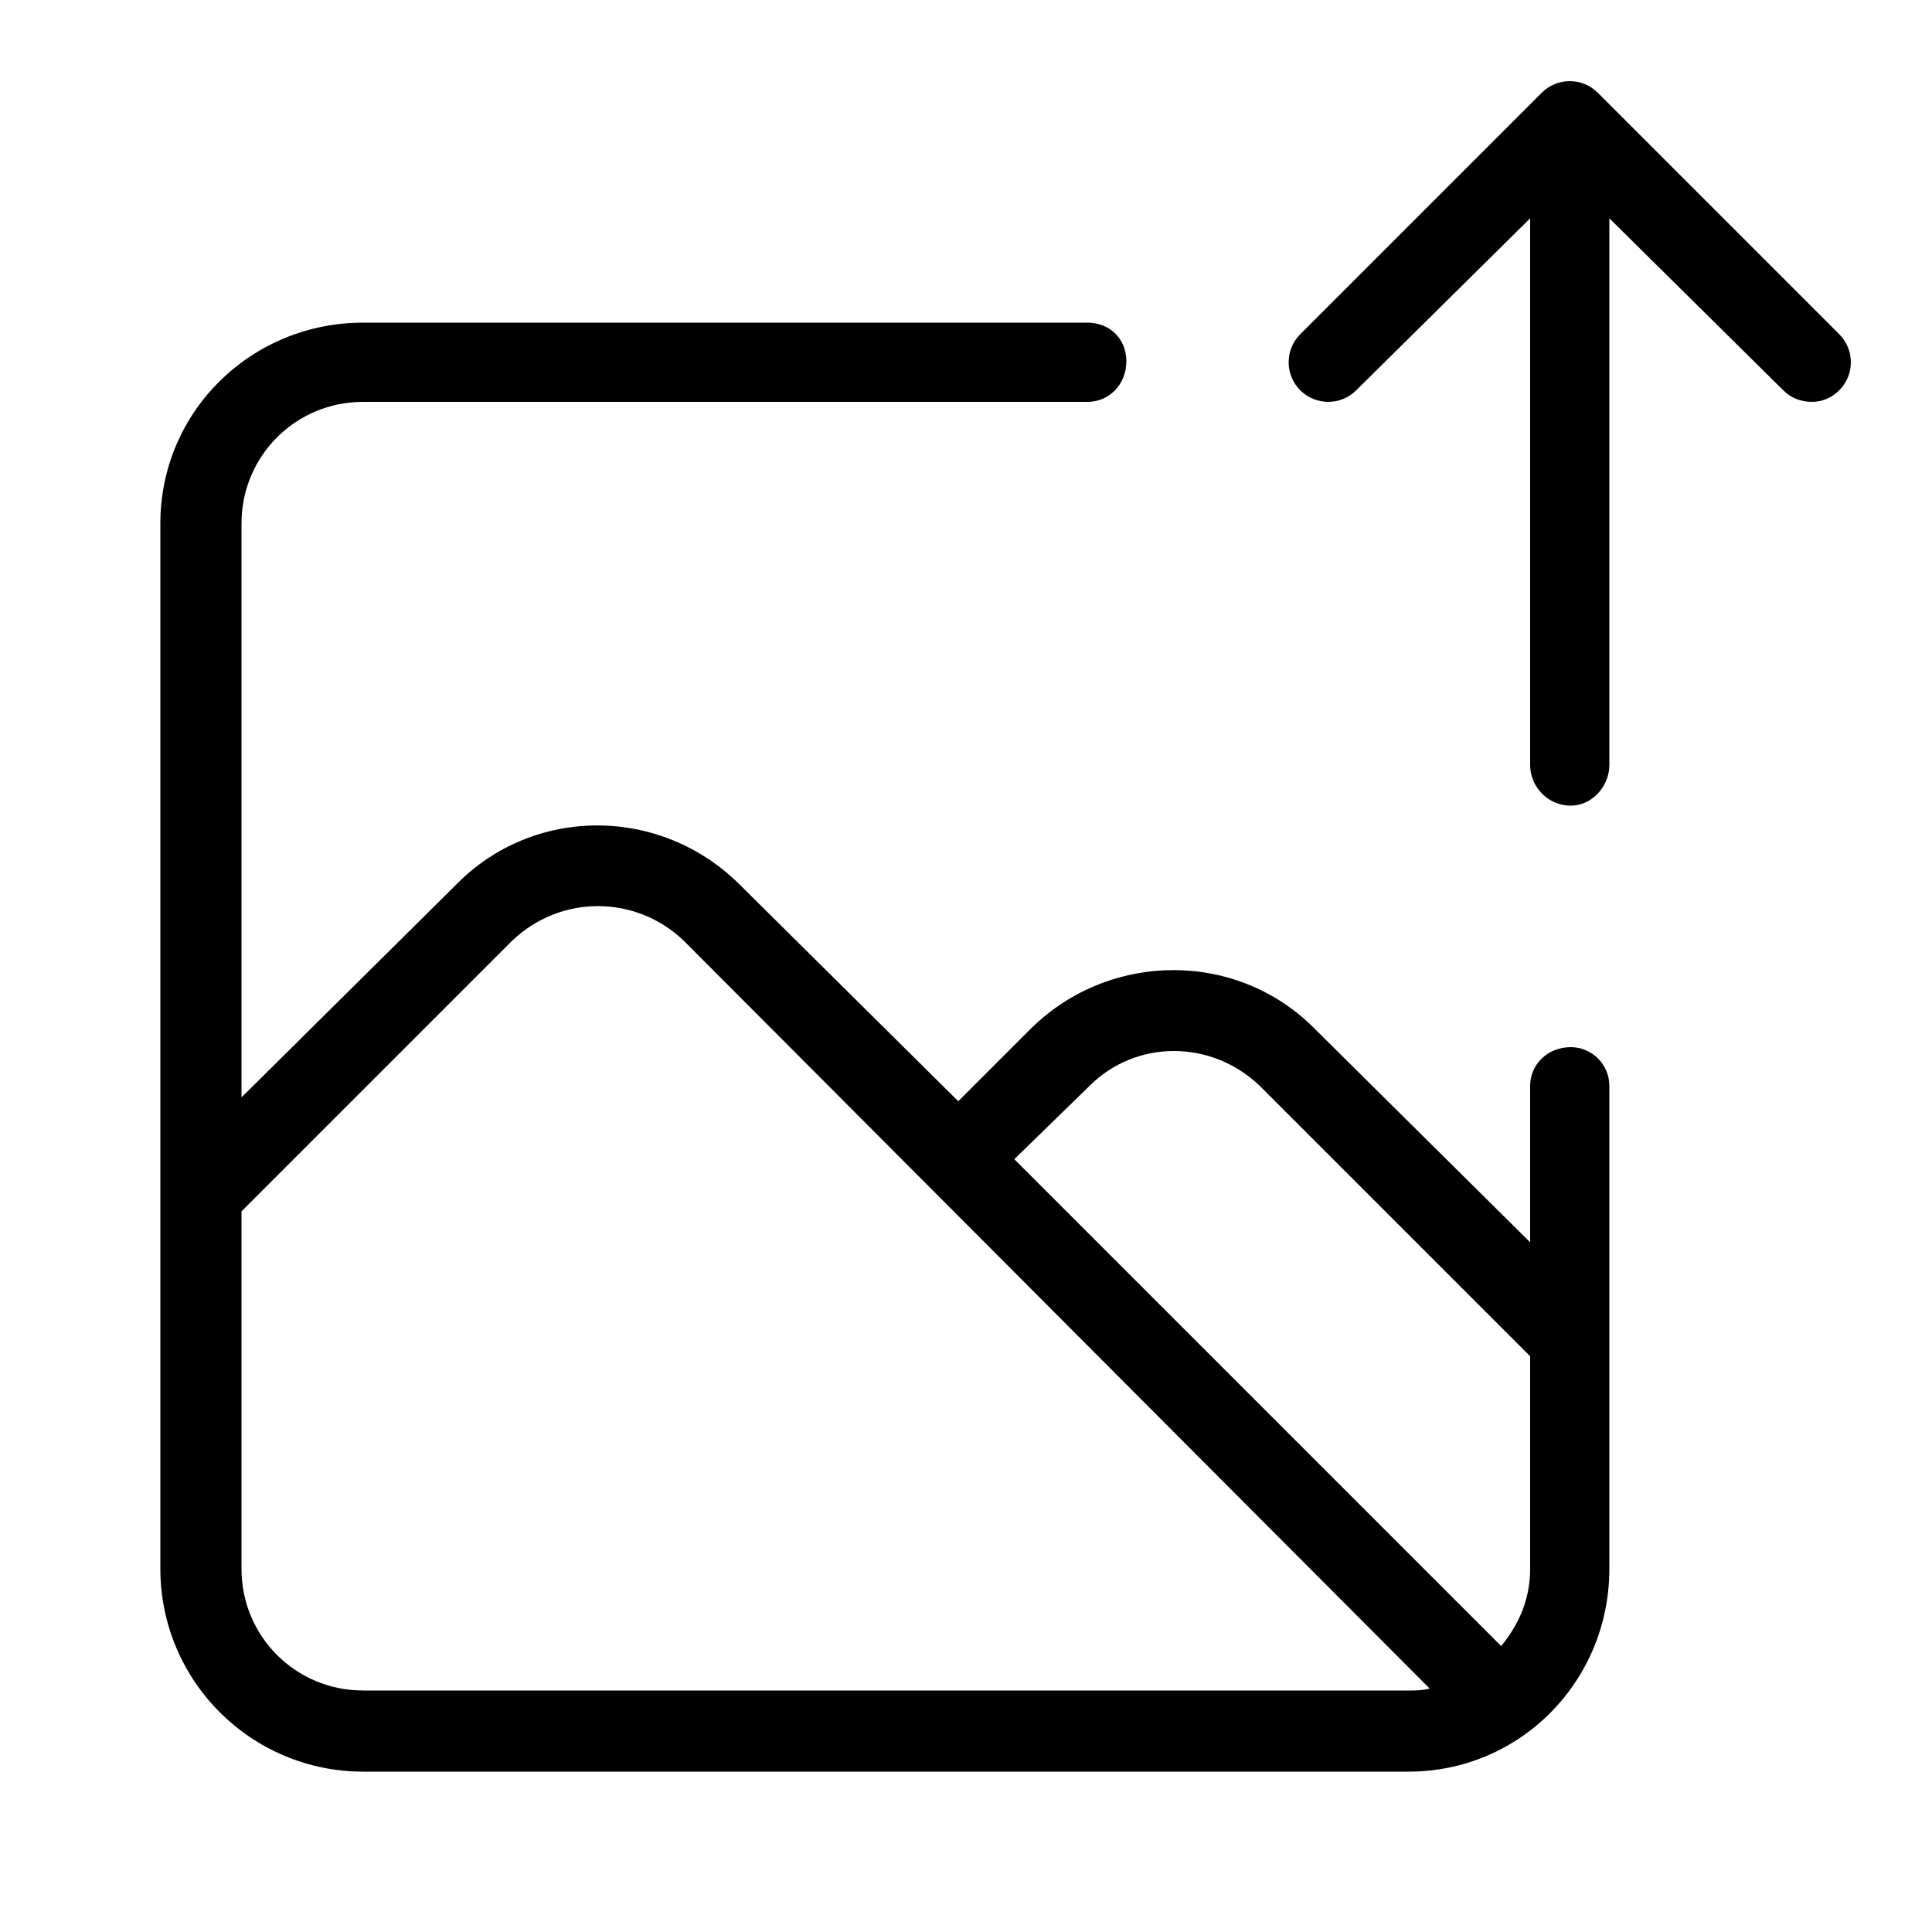 <svg xmlns="http://www.w3.org/2000/svg" width="24" height="24" viewBox="0 0 24 24">
<path d="M19.512 13.008c-0.288 0-0.504 0.216-0.504 0.48v1.944l-2.664-2.64c-0.96-0.984-2.544-0.984-3.528-0.024l-0.912 0.912-2.712-2.688c-0.984-0.984-2.568-0.984-3.528 0l-2.664 2.64v-7.128c0-0.84 0.672-1.512 1.512-1.512h9c0.264 0 0.48-0.216 0.48-0.504s-0.216-0.48-0.48-0.48h-9c-1.392 0-2.52 1.104-2.52 2.496v12.984c0 1.392 1.128 2.52 2.52 2.52h12.984c1.392 0 2.496-1.128 2.496-2.52v-6c0-0.264-0.216-0.48-0.48-0.48zM17.496 21h-12.984c-0.84 0-1.512-0.672-1.512-1.512v-4.44l3.36-3.36c0.6-0.576 1.536-0.576 2.136 0l9.264 9.288c-0.096 0.024-0.168 0.024-0.264 0.024zM19.008 19.488c0 0.384-0.144 0.696-0.36 0.96l-6.048-6.048 0.936-0.912c0.576-0.576 1.512-0.576 2.112 0l3.36 3.36v2.64zM22.848 4.152l-3-3c0 0 0 0 0 0-0.192-0.192-0.504-0.192-0.696 0l-3 3c-0.192 0.192-0.192 0.504 0 0.696s0.504 0.192 0.696 0l2.16-2.136v6.792c0 0.264 0.216 0.504 0.504 0.504v0c0.264 0 0.48-0.24 0.48-0.504v-6.792l2.16 2.136c0.096 0.096 0.216 0.144 0.36 0.144 0.12 0 0.24-0.048 0.336-0.144 0.192-0.192 0.192-0.504 0-0.696z"></path>
</svg>
